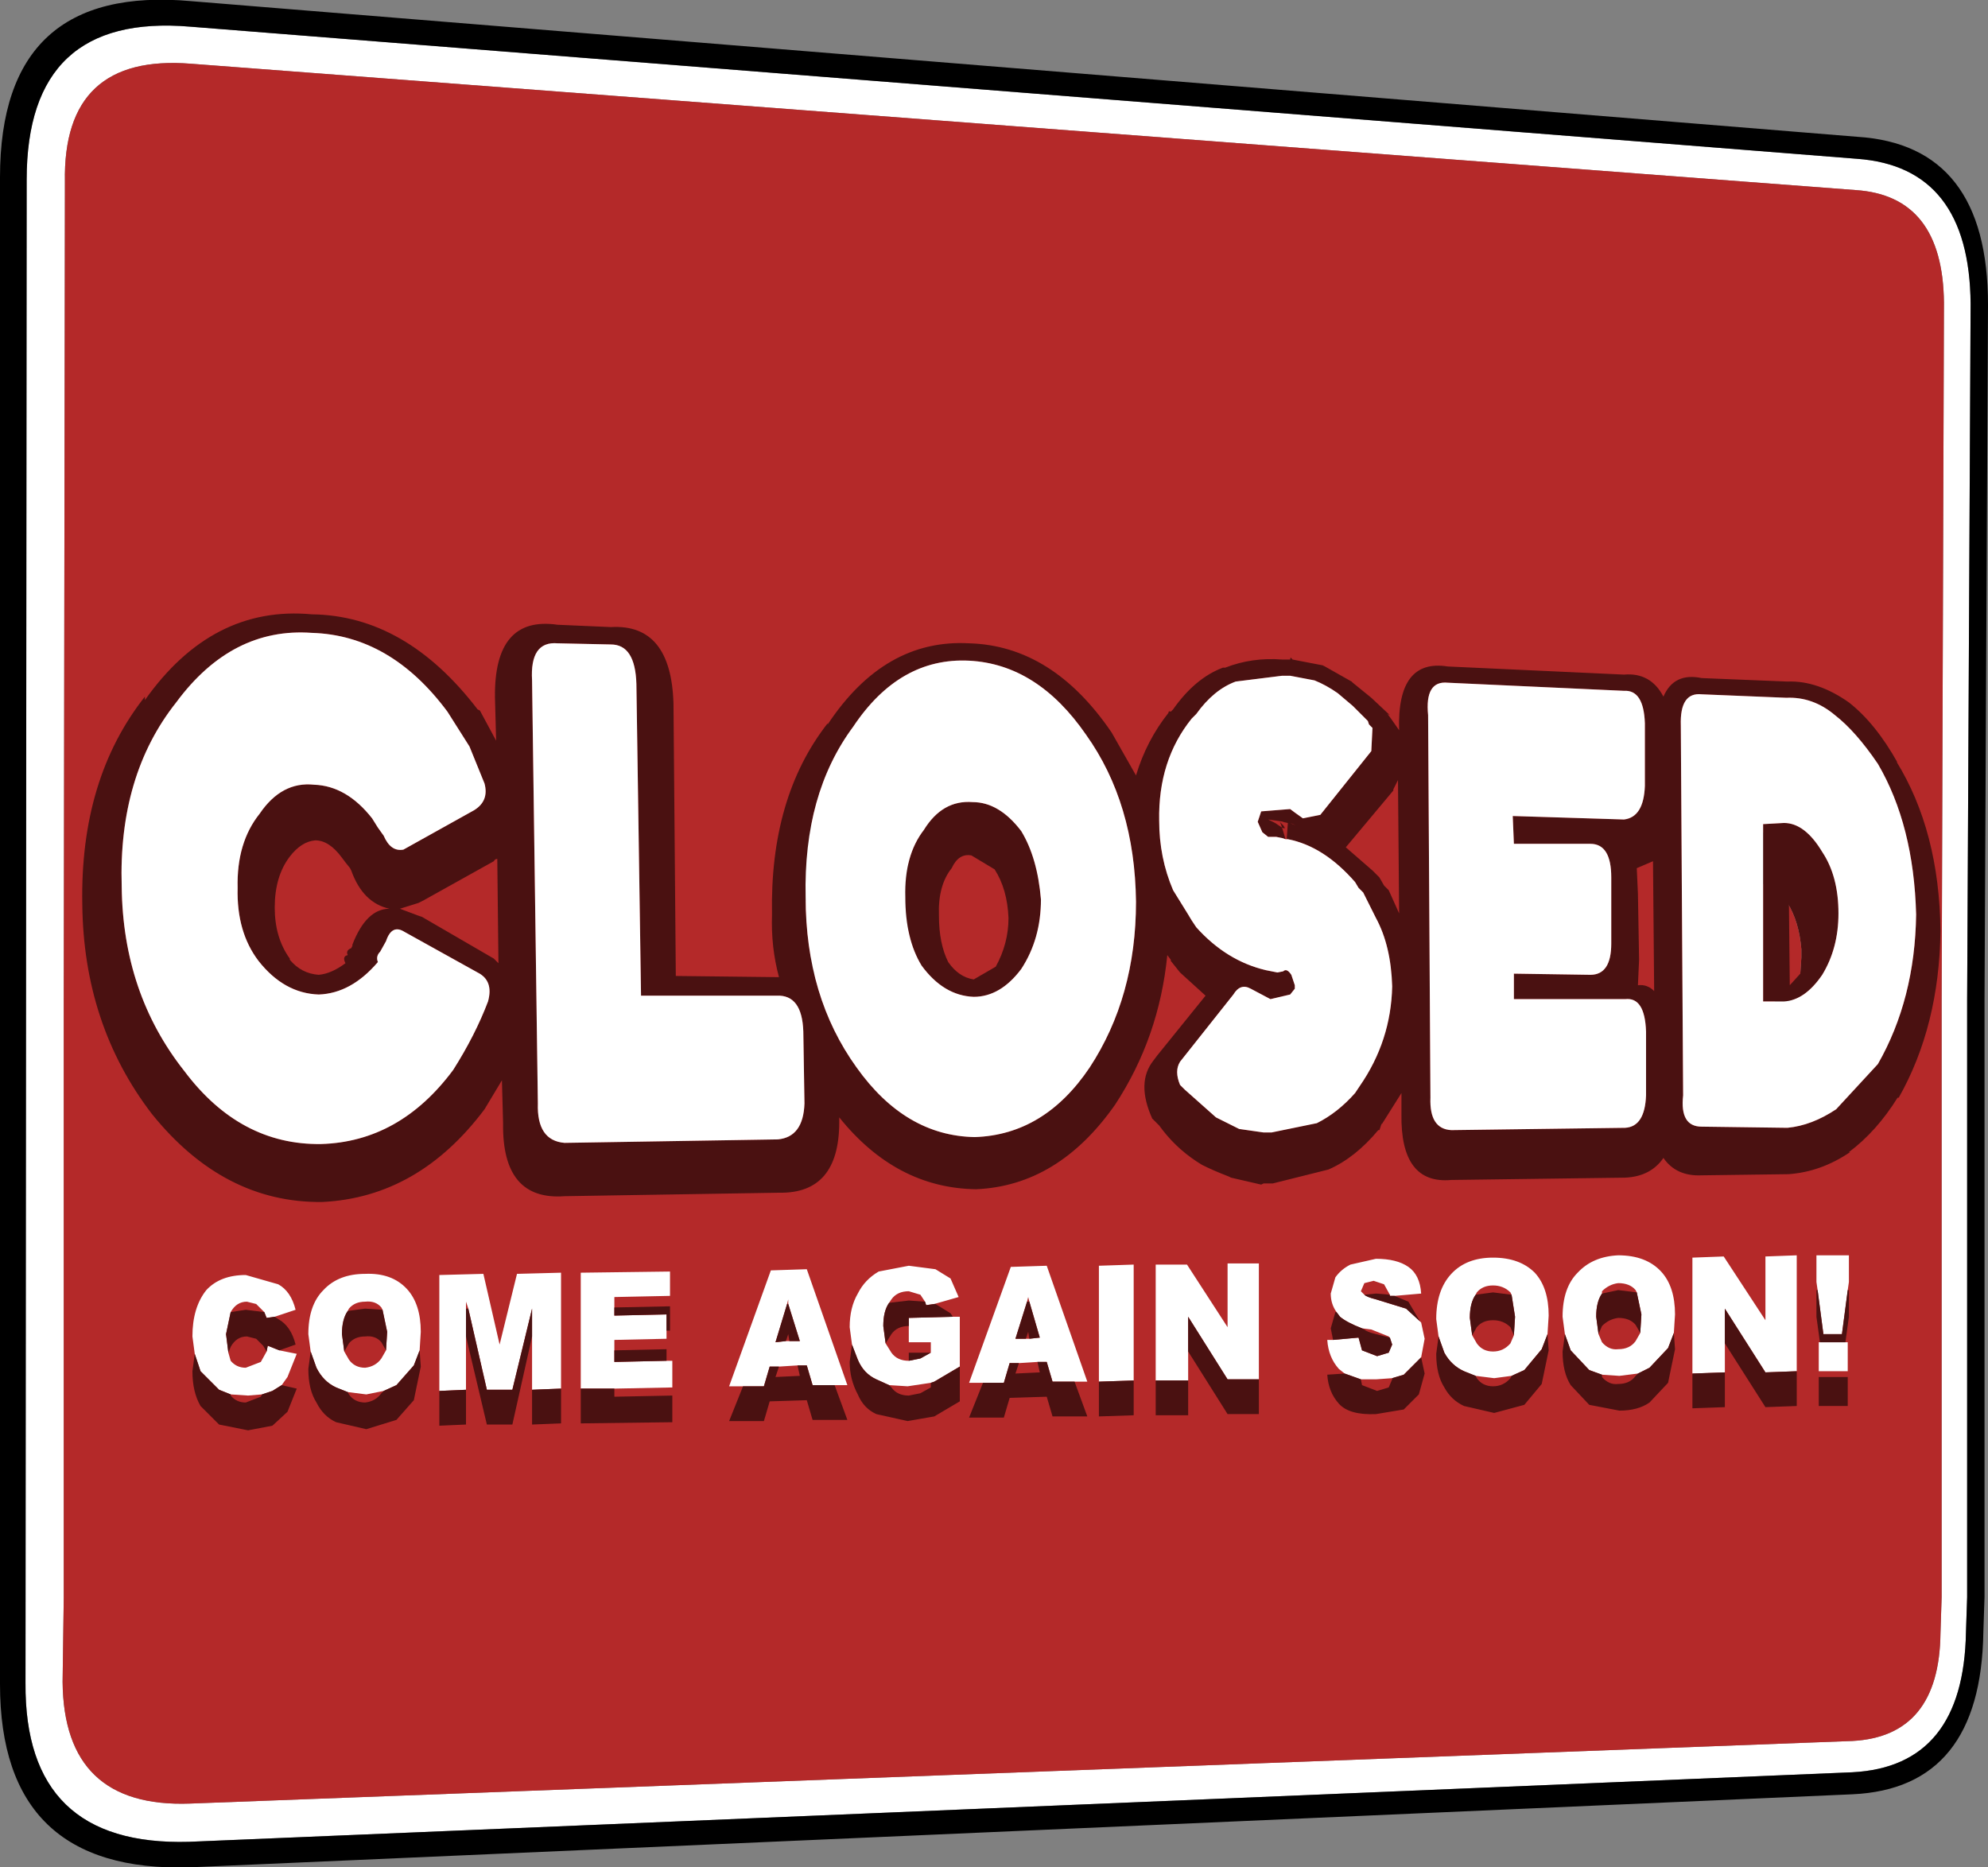 <?xml version="1.0" encoding="UTF-8" standalone="no"?>
<svg xmlns:ffdec="https://www.free-decompiler.com/flash" xmlns:xlink="http://www.w3.org/1999/xlink" ffdec:objectType="shape" height="80.55px" width="85.75px" xmlns="http://www.w3.org/2000/svg">
  <rect width="100%" height="100%" fill="#808080" stroke="none"/>
  <g transform="matrix(1.0, 0.0, 0.0, 1.0, -5.25, 2.9)">
    <path d="M43.75 33.3 Q44.65 34.3 44.7 35.95 44.6 37.15 44.0 38.1 L43.7 38.5 43.3 38.95 Q42.6 39.45 41.75 39.45 40.85 39.4 40.25 39.05 L39.65 38.5 39.45 38.2 Q38.8 37.1 38.9 35.85 38.8 34.2 39.7 33.2 40.5 32.1 41.7 32.15 42.85 32.2 43.75 33.3 M43.1 35.4 Q42.5 34.6 41.75 34.6 40.95 34.55 40.45 35.3 L40.45 35.35 Q39.75 36.05 39.75 37.3 L39.8 37.75 40.05 38.15 40.25 38.4 Q40.8 38.95 41.75 39.0 42.7 38.95 43.4 38.3 L43.4 38.25 Q43.45 37.95 43.65 37.9 L43.65 37.35 Q43.6 36.1 43.1 35.4 M82.95 38.4 L82.95 38.05 Q82.85 36.85 82.35 36.05 81.65 35.2 80.85 35.15 L79.8 35.15 79.7 40.6 80.8 40.6 Q81.8 40.55 82.6 39.6 L82.9 39.15 82.95 38.4 M82.9 34.15 Q83.7 35.35 83.7 37.1 L83.65 37.8 Q83.5 38.95 82.85 39.9 L82.5 40.3 Q81.65 41.05 80.8 41.05 L78.95 41.1 79.0 32.95 80.85 32.95 Q82.05 33.0 82.9 34.15" fill="#4a1111" fill-rule="evenodd" stroke="none"/>
    <path d="M85.3 5.3 L13.5 -0.15 Q7.95 -0.6 8.05 4.95 L8.0 40.25 8.0 64.25 8.0 64.7 8.0 66.0 7.95 69.65 Q8.0 75.1 13.45 74.9 L85.15 72.2 Q88.9 72.0 88.95 67.55 L89.0 66.0 89.0 64.7 89.0 64.25 89.0 40.25 89.1 10.15 Q89.05 5.55 85.3 5.3 M90.25 10.2 L90.1 40.25 90.1 64.25 90.1 64.7 90.1 66.0 90.05 67.5 Q89.95 73.3 85.15 73.55 L13.4 76.55 Q6.3 76.75 6.35 69.7 L6.4 4.85 Q6.4 -2.35 13.45 -1.75 L85.35 3.95 Q90.2 4.3 90.25 10.2" fill="#ffffff" fill-rule="evenodd" stroke="none"/>
    <path d="M85.3 5.3 Q89.05 5.55 89.1 10.15 L89.0 40.25 89.0 64.25 89.0 64.7 89.0 66.0 88.95 67.55 Q88.9 72.0 85.15 72.2 L13.45 74.9 Q8.0 75.1 7.95 69.65 L8.0 66.0 8.0 64.7 8.0 64.25 8.0 40.25 8.05 4.95 Q7.95 -0.6 13.5 -0.15 L85.3 5.3 M82.9 34.15 Q82.05 33.0 80.85 32.95 L79.0 32.95 78.95 41.1 80.8 41.05 Q81.65 41.05 82.5 40.3 L82.85 39.9 Q83.5 38.95 83.65 37.8 L83.7 37.1 Q83.7 35.35 82.9 34.15 M82.95 38.4 L82.9 39.15 82.6 39.6 Q81.8 40.55 80.8 40.6 L79.7 40.6 79.8 35.15 80.85 35.15 Q81.65 35.2 82.35 36.05 82.85 36.85 82.95 38.05 L82.95 38.4 M43.1 35.4 Q43.6 36.1 43.65 37.35 L43.65 37.9 Q43.45 37.95 43.4 38.25 L43.4 38.3 Q42.7 38.95 41.75 39.0 40.8 38.95 40.25 38.4 L40.05 38.15 39.8 37.75 39.75 37.3 Q39.75 36.05 40.45 35.35 L40.45 35.3 Q40.95 34.55 41.75 34.6 42.5 34.6 43.1 35.4 M43.75 33.3 Q42.85 32.2 41.7 32.15 40.5 32.1 39.7 33.2 38.8 34.2 38.9 35.85 38.8 37.1 39.45 38.2 L39.65 38.5 40.25 39.05 Q40.85 39.4 41.75 39.45 42.6 39.45 43.3 38.95 L43.7 38.5 44.0 38.1 Q44.6 37.15 44.7 35.95 44.65 34.3 43.75 33.3" fill="#b42929" fill-rule="evenodd" stroke="none"/>
    <path d="M90.25 10.2 Q90.2 4.3 85.35 3.95 L13.45 -1.75 Q6.4 -2.35 6.4 4.85 L6.35 69.7 Q6.3 76.75 13.4 76.55 L85.15 73.55 Q89.95 73.3 90.05 67.5 L90.1 66.0 90.1 64.7 90.1 64.25 90.1 40.25 90.25 10.2 M85.35 3.0 Q91.0 3.35 91.0 10.25 L90.85 40.25 90.85 64.25 90.85 64.7 90.85 66.0 90.8 67.5 Q90.7 74.25 85.15 74.5 L13.45 77.65 Q5.25 77.9 5.25 69.75 L5.25 4.75 Q5.25 -3.6 13.5 -2.85 L85.35 3.0" fill="#000000" fill-rule="evenodd" stroke="none"/>
    <path d="M53.2 28.7 L54.25 30.55 Q54.7 29.05 55.65 27.85 55.65 27.75 55.75 27.8 L55.85 27.7 Q56.8 26.35 58.0 25.9 L58.1 25.9 Q59.25 25.45 60.55 25.55 L60.9 25.55 Q60.9 25.4 61.0 25.55 L62.3 25.8 62.4 25.85 63.55 26.5 63.6 26.55 64.4 27.2 65.2 27.95 65.1 27.9 65.25 28.1 65.6 28.6 Q65.5 25.5 67.7 25.85 L75.3 26.2 Q76.45 26.1 77.0 27.15 77.45 26.1 78.65 26.35 L82.35 26.5 Q83.65 26.45 85.0 27.4 86.15 28.3 87.1 30.0 L87.05 29.95 Q88.9 32.95 88.95 37.25 88.9 41.35 87.15 44.45 L87.1 44.45 Q86.2 45.9 85.0 46.8 L85.05 46.8 Q83.8 47.65 82.4 47.75 L78.65 47.8 Q77.55 47.85 77.0 47.05 76.45 47.85 75.35 47.9 L67.85 48.0 Q65.65 48.2 65.7 45.15 L65.7 44.25 64.85 45.6 64.85 45.55 64.75 45.85 64.7 45.85 Q63.7 47.05 62.55 47.55 L60.15 48.15 59.75 48.15 59.65 48.2 58.35 47.9 58.25 47.85 Q57.6 47.6 57.1 47.35 56.1 46.75 55.4 45.85 L55.25 45.65 54.95 45.35 Q54.25 43.8 55.0 42.85 L55.15 42.65 57.25 40.05 56.15 39.05 55.75 38.55 55.75 38.5 55.6 38.3 Q55.25 41.85 53.35 44.75 50.9 48.25 47.35 48.4 43.9 48.35 41.45 45.3 L41.45 45.5 Q41.45 48.6 38.85 48.55 L29.6 48.7 Q26.9 48.9 26.95 45.55 L26.9 43.7 26.15 44.95 Q23.3 48.75 19.15 48.95 14.9 49.0 11.8 45.15 8.85 41.3 8.8 36.1 8.7 30.7 11.5 27.15 L11.5 27.3 Q14.4 23.2 18.7 23.6 22.75 23.65 25.85 27.7 L25.95 27.75 26.65 29.05 26.6 27.2 Q26.55 23.65 29.3 24.05 L31.6 24.15 Q34.2 24.0 34.3 27.45 L34.4 39.2 38.75 39.25 38.85 39.25 Q38.5 37.95 38.55 36.55 38.45 31.5 40.95 28.3 L40.95 28.35 Q43.4 24.65 47.05 24.85 50.65 24.95 53.2 28.7 M86.25 43.0 Q87.85 40.2 87.9 36.55 87.8 32.7 86.25 30.05 85.3 28.65 84.4 27.95 83.45 27.15 82.3 27.2 L78.65 27.05 Q77.7 26.95 77.75 28.4 L77.85 44.35 Q77.7 45.7 78.65 45.7 L82.35 45.75 Q83.4 45.65 84.45 44.95 L86.25 43.0 M83.45 37.15 Q83.4 36.05 83.0 35.35 L82.95 35.3 82.4 34.8 82.45 39.6 82.95 39.05 82.95 39.0 Q83.4 38.2 83.45 37.15 M60.7 33.3 L60.55 33.25 60.3 33.2 59.95 33.2 59.7 33.0 59.5 32.55 59.55 32.4 59.65 32.1 60.9 32.0 61.1 32.15 61.45 32.4 62.2 32.25 64.4 29.5 64.45 28.5 64.3 28.35 64.25 28.2 63.6 27.55 62.95 27.0 Q62.45 26.65 61.95 26.45 L60.9 26.25 60.55 26.25 58.55 26.5 Q57.6 26.85 56.85 27.9 L56.65 28.1 Q55.2 29.9 55.25 32.5 55.25 34.1 55.85 35.5 L56.5 36.55 56.65 36.8 56.85 37.1 Q58.15 38.55 59.85 38.95 L60.1 39.0 60.35 39.05 60.6 39.0 Q60.75 38.85 60.95 39.15 L61.1 39.6 61.1 39.75 60.9 40.0 60.05 40.2 59.2 39.75 Q58.75 39.5 58.45 40.0 L56.15 42.9 Q55.9 43.3 56.15 43.9 L56.25 44.0 56.35 44.1 57.7 45.3 58.7 45.8 59.75 45.95 60.1 45.95 62.05 45.55 Q62.95 45.1 63.7 44.25 L63.9 43.95 Q65.25 42.0 65.3 39.65 65.25 37.9 64.6 36.7 L64.05 35.6 63.85 35.4 63.7 35.15 Q62.35 33.6 60.8 33.3 L60.75 33.3 60.8 32.6 60.55 32.55 60.65 32.55 60.3 32.5 59.95 32.45 60.25 32.6 60.55 32.8 60.7 33.3 M81.3 40.3 L81.3 32.65 82.2 32.6 Q83.1 32.6 83.85 33.85 84.55 34.9 84.55 36.5 84.55 38.0 83.85 39.15 83.1 40.25 82.2 40.3 L81.3 40.3 M60.55 32.8 L60.5 32.65 60.45 32.55 60.55 32.65 60.6 32.7 Q60.75 32.9 60.55 32.8 M45.1 32.9 Q45.9 31.6 47.2 31.7 48.35 31.7 49.3 32.95 50.0 34.1 50.15 35.9 50.15 37.6 49.3 38.9 48.4 40.1 47.25 40.1 45.95 40.05 45.0 38.75 44.3 37.6 44.3 35.8 44.25 34.0 45.1 32.9 M52.25 43.15 Q54.25 40.1 54.25 36.0 54.2 31.75 52.1 28.8 50.0 25.75 47.05 25.6 44.05 25.45 42.05 28.45 39.9 31.35 40.0 35.8 40.0 40.1 42.2 43.15 44.3 46.1 47.3 46.15 50.3 46.05 52.25 43.15 M48.2 38.8 Q48.75 37.8 48.75 36.7 48.7 35.45 48.15 34.6 L47.15 34.0 Q46.6 33.9 46.3 34.55 45.7 35.3 45.75 36.6 45.75 37.8 46.15 38.6 46.6 39.25 47.25 39.35 L48.2 38.8 M75.95 38.5 L75.9 39.6 Q76.3 39.55 76.6 39.85 L76.55 34.25 75.85 34.55 75.9 35.65 75.95 38.5 M70.5 32.3 L75.3 32.45 Q76.15 32.35 76.2 31.0 L76.2 28.3 Q76.15 26.85 75.3 26.9 L67.7 26.55 Q66.7 26.45 66.85 27.95 L66.95 44.45 Q66.9 45.8 67.85 45.85 L75.35 45.75 Q76.2 45.7 76.25 44.35 L76.25 41.6 Q76.2 40.1 75.35 40.2 L70.55 40.2 70.55 39.1 73.85 39.15 Q74.75 39.15 74.75 37.8 L74.75 34.95 Q74.75 33.5 73.85 33.5 L70.55 33.5 70.5 32.3 M65.15 35.5 L65.6 36.5 65.55 30.75 65.35 31.15 65.35 31.2 63.3 33.65 64.45 34.65 64.75 34.95 64.95 35.3 65.15 35.5 M61.0 32.65 L61.15 32.7 60.9 32.6 61.0 32.65 M26.15 30.9 L25.5 29.3 24.55 27.8 Q22.1 24.5 18.7 24.4 15.25 24.15 12.85 27.4 10.35 30.55 10.5 35.35 10.55 39.95 13.2 43.3 15.6 46.5 19.1 46.45 22.5 46.35 24.8 43.25 25.75 41.75 26.3 40.3 26.55 39.4 25.85 39.05 L22.7 37.3 Q22.15 36.95 21.9 37.7 L21.65 38.15 Q21.45 38.35 21.55 38.6 20.4 39.95 19.0 40.0 17.5 39.95 16.4 38.55 15.45 37.3 15.5 35.4 15.45 33.45 16.45 32.2 17.4 30.8 18.8 30.95 20.2 31.0 21.3 32.4 L21.55 32.8 21.8 33.15 Q22.1 33.85 22.65 33.75 L25.7 32.05 Q26.35 31.65 26.15 30.9 M20.45 37.85 Q21.05 36.3 22.05 36.3 20.9 36.05 20.4 34.65 L20.35 34.55 20.15 34.3 20.0 34.1 Q19.45 33.35 18.85 33.35 18.25 33.4 17.75 34.05 17.1 34.9 17.1 36.25 17.1 37.55 17.75 38.45 L17.75 38.5 Q18.25 39.1 19.0 39.15 19.55 39.1 20.15 38.65 20.0 38.35 20.25 38.3 20.15 38.1 20.4 38.0 L20.45 37.9 20.45 37.85 M39.95 44.7 L39.9 41.6 Q39.85 40.0 38.75 40.05 L32.9 40.05 32.7 26.6 Q32.65 24.9 31.6 24.9 L29.3 24.85 Q28.1 24.75 28.2 26.45 L28.45 44.7 Q28.4 46.3 29.6 46.4 L38.8 46.25 Q39.9 46.15 39.95 44.7 M26.55 38.45 L26.75 38.65 26.7 34.15 Q26.6 34.15 26.55 34.25 L23.5 35.95 23.3 36.05 22.5 36.3 23.3 36.6 23.45 36.65 26.55 38.45" fill="#4a1111" fill-rule="evenodd" stroke="none"/>
    <path d="M86.25 43.0 L84.45 44.95 Q83.4 45.65 82.35 45.75 L78.65 45.7 Q77.7 45.7 77.85 44.35 L77.75 28.4 Q77.7 26.95 78.65 27.05 L82.3 27.2 Q83.45 27.15 84.4 27.95 85.3 28.65 86.25 30.05 87.8 32.7 87.9 36.55 87.85 40.2 86.25 43.0 M81.3 40.3 L82.2 40.3 Q83.1 40.25 83.85 39.15 84.55 38.0 84.55 36.5 84.55 34.9 83.85 33.85 83.1 32.6 82.2 32.6 L81.3 32.65 81.3 40.3 M60.75 33.3 L60.8 33.3 Q62.35 33.6 63.7 35.15 L63.85 35.4 64.05 35.6 64.6 36.7 Q65.25 37.9 65.3 39.65 65.25 42.0 63.9 43.95 L63.7 44.25 Q62.95 45.1 62.05 45.55 L60.1 45.95 59.75 45.95 58.7 45.8 57.7 45.3 56.35 44.1 56.25 44.0 56.15 43.9 Q55.9 43.3 56.15 42.9 L58.45 40.0 Q58.75 39.5 59.2 39.75 L60.05 40.2 60.9 40.0 61.1 39.75 61.1 39.6 60.95 39.15 Q60.75 38.85 60.6 39.0 L60.35 39.05 60.1 39.0 59.85 38.95 Q58.15 38.55 56.85 37.1 L56.65 36.8 56.5 36.55 55.85 35.5 Q55.25 34.1 55.25 32.5 55.2 29.9 56.65 28.1 L56.85 27.9 Q57.6 26.85 58.55 26.5 L60.55 26.25 60.9 26.25 61.95 26.45 Q62.45 26.65 62.95 27.0 L63.6 27.55 64.25 28.2 64.3 28.35 64.45 28.5 64.4 29.5 62.2 32.25 61.45 32.4 61.1 32.15 60.9 32.0 59.65 32.1 59.55 32.4 59.5 32.55 59.7 33.0 59.95 33.2 60.3 33.2 60.55 33.25 60.7 33.3 60.75 33.3 M52.25 43.15 Q50.3 46.05 47.3 46.15 44.3 46.1 42.2 43.15 40.0 40.1 40.0 35.8 39.9 31.35 42.05 28.45 44.05 25.45 47.05 25.6 50.0 25.75 52.1 28.8 54.2 31.75 54.25 36.0 54.25 40.1 52.25 43.15 M45.1 32.9 Q44.25 34.0 44.3 35.8 44.3 37.6 45.0 38.75 45.95 40.05 47.25 40.1 48.4 40.1 49.3 38.9 50.15 37.6 50.15 35.9 50.0 34.1 49.3 32.95 48.35 31.7 47.2 31.7 45.9 31.6 45.1 32.9 M70.5 32.3 L70.55 33.5 73.85 33.5 Q74.75 33.5 74.75 34.95 L74.75 37.8 Q74.75 39.15 73.85 39.15 L70.55 39.1 70.55 40.2 75.35 40.2 Q76.2 40.1 76.25 41.6 L76.25 44.35 Q76.2 45.7 75.35 45.75 L67.85 45.85 Q66.9 45.8 66.95 44.45 L66.85 27.95 Q66.7 26.45 67.7 26.55 L75.3 26.9 Q76.15 26.85 76.2 28.3 L76.2 31.0 Q76.15 32.35 75.3 32.45 L70.5 32.3 M26.15 30.9 Q26.35 31.65 25.7 32.05 L22.65 33.75 Q22.1 33.85 21.8 33.15 L21.55 32.8 21.3 32.4 Q20.2 31.0 18.8 30.95 17.4 30.8 16.45 32.2 15.45 33.45 15.5 35.4 15.45 37.3 16.4 38.55 17.5 39.95 19.0 40.0 20.4 39.95 21.55 38.6 21.45 38.35 21.65 38.15 L21.9 37.7 Q22.15 36.95 22.7 37.3 L25.85 39.05 Q26.55 39.4 26.3 40.3 25.75 41.75 24.8 43.25 22.5 46.35 19.1 46.45 15.6 46.5 13.2 43.3 10.55 39.95 10.5 35.35 10.35 30.55 12.85 27.4 15.25 24.15 18.7 24.4 22.1 24.5 24.55 27.8 L25.5 29.3 26.15 30.9 M39.95 44.7 Q39.9 46.15 38.8 46.25 L29.6 46.4 Q28.4 46.3 28.45 44.7 L28.2 26.45 Q28.1 24.75 29.3 24.85 L31.6 24.9 Q32.65 24.9 32.7 26.6 L32.9 40.05 38.75 40.05 Q39.85 40.0 39.9 41.6 L39.95 44.7" fill="#ffffff" fill-rule="evenodd" stroke="none"/>
    <path d="M83.65 52.75 L83.6 52.4 83.6 51.25 85.0 51.25 85.0 52.4 84.95 52.75 84.7 54.65 83.9 54.65 83.65 52.75 M84.85 55.0 L84.95 55.0 84.95 56.25 83.7 56.25 83.7 55.0 83.75 55.0 84.85 55.0 M78.25 56.35 L78.25 51.35 79.6 51.3 81.4 54.05 81.4 51.3 82.75 51.25 82.75 56.25 81.4 56.3 79.65 53.55 79.65 55.05 79.65 56.3 78.25 56.35 M37.3 56.9 L36.7 56.9 38.5 51.9 40.05 51.85 41.8 56.85 41.25 56.85 40.3 56.85 40.05 56.0 39.65 56.0 38.85 56.05 38.45 56.05 38.2 56.9 37.3 56.9 M39.25 53.35 L39.25 53.15 39.2 53.35 38.7 55.0 39.15 54.95 39.3 54.95 39.75 54.95 39.25 53.35 M31.75 53.5 L31.75 53.85 34.0 53.8 34.0 54.5 34.0 54.85 31.75 54.9 31.75 55.35 31.75 55.85 34.0 55.8 34.25 55.8 34.25 56.95 31.75 57.0 30.3 57.0 30.3 52.0 34.15 51.95 34.15 53.0 31.75 53.05 31.75 53.5 M25.45 53.55 L25.35 53.25 25.35 53.55 25.35 54.75 25.35 57.05 24.2 57.1 24.2 52.1 26.1 52.05 26.8 55.1 27.55 52.05 29.45 52.0 29.45 57.0 28.2 57.05 28.2 54.75 28.2 53.55 27.35 57.05 26.25 57.05 25.45 53.55 M21.75 53.6 L21.7 53.5 Q21.45 53.2 21.0 53.25 20.55 53.25 20.3 53.55 L20.25 53.65 Q20.0 54.0 20.0 54.65 L20.1 55.4 20.3 55.75 Q20.55 56.1 21.0 56.1 21.45 56.05 21.7 55.7 L21.9 55.35 21.95 54.55 21.75 53.6 M18.65 55.4 L18.55 54.65 Q18.55 53.4 19.2 52.75 19.85 52.05 21.0 52.05 22.15 52.0 22.8 52.7 23.4 53.35 23.4 54.55 L23.35 55.35 23.1 56.0 22.35 56.85 21.8 57.1 21.05 57.25 20.25 57.15 19.75 56.95 Q19.2 56.7 18.9 56.1 L18.65 55.4 M13.65 55.5 L13.55 54.75 Q13.55 53.5 14.15 52.75 14.75 52.1 15.85 52.1 L17.25 52.5 Q17.8 52.8 18.0 53.6 L17.1 53.9 16.75 53.95 16.65 53.7 16.6 53.65 16.3 53.35 15.9 53.25 Q15.45 53.25 15.2 53.7 L15.0 54.65 15.1 55.45 15.2 55.8 Q15.45 56.1 15.85 56.1 L16.5 55.85 16.75 55.4 16.8 55.15 17.3 55.35 18.05 55.5 17.65 56.5 17.4 56.85 17.0 57.1 16.55 57.25 15.95 57.3 15.2 57.25 14.7 57.05 13.9 56.25 13.65 55.5 M72.75 54.65 L72.65 53.9 Q72.65 52.65 73.3 52.0 73.95 51.3 75.05 51.25 76.25 51.25 76.9 51.95 77.5 52.6 77.5 53.8 L77.45 54.6 77.2 55.25 76.4 56.1 75.9 56.35 75.1 56.45 74.35 56.4 73.8 56.2 73.0 55.35 72.75 54.65 M76.0 54.6 L76.05 53.8 75.85 52.85 75.8 52.75 Q75.55 52.45 75.05 52.45 74.65 52.5 74.35 52.8 L74.35 52.9 Q74.1 53.25 74.1 53.9 L74.2 54.65 74.35 55.0 Q74.65 55.35 75.05 55.3 75.55 55.3 75.8 54.95 L76.0 54.6 M67.3 54.75 L67.2 54.0 Q67.2 52.75 67.85 52.05 68.5 51.35 69.65 51.35 70.8 51.35 71.45 52.0 72.05 52.65 72.05 53.85 L72.0 54.65 71.75 55.3 71.0 56.2 70.45 56.45 69.7 56.55 68.9 56.45 68.4 56.25 Q67.85 56.0 67.55 55.45 L67.3 54.75 M64.1 52.95 Q64.2 53.05 64.6 53.15 L65.9 53.55 66.5 54.1 66.55 54.15 66.7 54.85 66.55 55.65 66.45 55.75 65.8 56.4 65.3 56.55 64.6 56.6 63.95 56.6 63.25 56.35 63.0 56.15 Q62.55 55.65 62.5 54.9 L62.75 54.9 63.85 54.8 64.0 55.35 64.65 55.6 65.15 55.45 65.3 55.1 65.2 54.8 65.15 54.75 64.4 54.45 64.0 54.4 Q63.35 54.15 63.05 53.9 L62.9 53.7 Q62.65 53.35 62.65 52.9 L62.85 52.2 Q63.1 51.85 63.5 51.65 L64.6 51.4 Q65.5 51.4 66.0 51.75 66.5 52.1 66.55 52.9 L65.4 53.0 65.2 53.0 65.2 52.95 64.95 52.5 64.5 52.35 64.1 52.45 63.95 52.8 64.1 52.95 M70.45 52.95 L70.4 52.85 Q70.1 52.55 69.65 52.55 69.2 52.55 68.95 52.85 L68.9 52.95 Q68.65 53.3 68.65 53.95 L68.75 54.7 68.95 55.05 Q69.2 55.4 69.65 55.4 70.1 55.4 70.4 55.05 L70.55 54.7 70.6 53.9 70.45 52.95 M59.55 56.6 L58.2 56.6 56.5 53.9 56.5 55.4 56.5 56.65 55.1 56.65 55.1 51.65 56.45 51.65 58.2 54.35 58.2 51.6 59.55 51.6 59.55 56.6 M52.65 56.7 L52.65 51.7 54.15 51.65 54.15 56.65 52.65 56.7 M47.65 56.75 L47.05 56.75 48.85 51.75 50.4 51.7 52.15 56.7 51.6 56.7 50.65 56.7 50.4 55.85 50.0 55.85 49.2 55.9 48.8 55.9 48.55 56.75 47.65 56.75 M42.0 55.1 L41.9 54.35 Q41.9 53.5 42.25 52.9 42.55 52.3 43.15 51.95 L44.45 51.7 45.6 51.85 46.25 52.25 46.6 53.05 45.55 53.35 45.2 53.4 45.15 53.25 44.95 52.95 44.45 52.8 Q43.95 52.8 43.7 53.15 L43.6 53.3 Q43.35 53.65 43.35 54.3 L43.45 55.05 43.7 55.45 Q43.95 55.8 44.45 55.8 L44.95 55.7 45.4 55.45 45.4 55.0 44.45 55.0 44.45 54.3 44.45 53.95 46.35 53.9 46.65 53.9 46.65 56.05 45.55 56.7 45.4 56.75 44.4 56.9 43.6 56.85 43.05 56.6 Q42.5 56.35 42.25 55.75 L42.0 55.1 M49.55 53.25 L49.05 54.85 49.5 54.85 49.65 54.85 50.1 54.8 49.65 53.25 49.6 53.05 49.55 53.25" fill="#ffffff" fill-rule="evenodd" stroke="none"/>
    <path d="M84.95 52.75 L85.0 52.75 85.0 53.9 84.85 55.0 83.75 55.0 83.6 53.9 83.6 52.75 83.65 52.75 83.9 54.65 84.7 54.65 84.95 52.75 M82.75 56.25 L82.75 57.75 81.4 57.8 79.65 55.05 79.65 53.55 81.4 56.3 82.75 56.25 M79.65 56.3 L79.65 57.8 78.25 57.85 78.25 56.35 79.65 56.3 M84.95 57.75 L83.7 57.75 83.7 56.5 84.95 56.5 84.95 57.75 M41.25 56.85 L41.8 58.35 40.3 58.35 40.05 57.5 38.45 57.55 38.2 58.4 36.7 58.4 37.3 56.9 38.2 56.9 38.45 56.05 38.85 56.05 38.7 56.5 39.75 56.45 39.65 56.0 40.05 56.0 40.3 56.85 41.25 56.85 M39.2 53.35 L39.25 53.35 39.75 54.95 39.3 54.95 39.25 54.65 39.15 54.95 38.7 55.0 39.2 53.35 M34.0 54.5 L34.0 53.8 31.75 53.85 31.75 53.5 34.15 53.45 34.15 54.5 34.0 54.5 M30.3 57.0 L31.75 57.0 31.75 57.35 34.25 57.3 34.25 58.45 30.3 58.5 30.3 57.0 M34.0 55.8 L31.75 55.85 31.75 55.35 34.0 55.3 34.0 55.8 M25.35 53.55 L25.45 53.55 26.25 57.05 27.35 57.05 28.2 53.55 28.2 54.75 27.35 58.55 26.25 58.55 25.35 54.75 25.35 53.55 M28.2 57.05 L29.45 57.0 29.45 58.5 28.2 58.55 28.2 57.05 M24.2 57.1 L25.35 57.05 25.35 58.55 24.2 58.6 24.2 57.1 M20.25 53.65 L21.0 53.55 21.75 53.6 21.95 54.55 21.9 55.35 21.7 55.0 Q21.45 54.7 21.0 54.75 20.55 54.75 20.3 55.05 L20.1 55.4 20.0 54.65 Q20.0 54.0 20.25 53.65 M23.35 55.35 L23.4 56.05 23.1 57.5 22.35 58.35 21.05 58.75 19.75 58.45 Q19.2 58.2 18.9 57.6 18.55 57.05 18.55 56.15 L18.65 55.4 18.9 56.1 Q19.2 56.7 19.75 56.95 L20.25 57.15 20.3 57.25 Q20.55 57.6 21.0 57.6 21.45 57.55 21.7 57.2 L21.8 57.1 22.35 56.85 23.1 56.0 23.35 55.35 M17.1 53.9 L17.25 54.0 Q17.8 54.3 18.0 55.1 L17.3 55.35 16.8 55.15 16.75 55.4 16.6 55.15 16.3 54.85 15.9 54.75 Q15.45 54.75 15.2 55.2 L15.1 55.45 15.0 54.65 15.2 53.7 15.85 53.6 16.65 53.7 16.75 53.95 17.1 53.9 M17.4 56.85 L18.05 57.0 17.65 58.0 17.0 58.6 15.95 58.8 14.7 58.55 13.9 57.75 Q13.55 57.15 13.55 56.25 L13.65 55.5 13.9 56.25 14.7 57.05 15.2 57.25 15.2 57.3 Q15.45 57.6 15.85 57.6 L16.5 57.35 16.55 57.25 17.0 57.1 17.4 56.85 M72.75 54.65 L73.0 55.35 73.8 56.2 74.35 56.4 74.35 56.5 Q74.65 56.85 75.05 56.8 75.55 56.8 75.8 56.45 L75.9 56.35 76.4 56.1 77.2 55.25 77.45 54.6 77.5 55.3 77.2 56.75 76.4 57.6 Q75.9 57.95 75.1 57.95 L73.8 57.7 73.0 56.85 Q72.65 56.3 72.65 55.4 L72.75 54.65 M75.85 52.85 L76.05 53.8 76.0 54.6 75.8 54.25 Q75.55 53.95 75.05 53.95 74.65 54.0 74.35 54.3 L74.2 54.65 74.1 53.9 Q74.1 53.25 74.35 52.9 L75.05 52.75 75.85 52.85 M67.3 54.75 L67.55 55.45 Q67.85 56.0 68.4 56.25 L68.9 56.45 68.95 56.55 Q69.2 56.9 69.65 56.9 70.1 56.9 70.4 56.55 L70.45 56.45 71.0 56.2 71.75 55.3 72.0 54.65 72.05 55.35 71.75 56.8 71.0 57.7 69.7 58.05 68.4 57.75 Q67.85 57.5 67.55 56.95 67.2 56.4 67.2 55.5 L67.3 54.75 M66.5 54.1 L65.9 53.55 64.6 53.15 Q64.2 53.05 64.1 52.95 L64.6 52.9 65.2 52.95 65.2 53.0 65.4 53.0 66.0 53.25 66.5 54.1 M68.9 52.95 L69.65 52.85 70.45 52.95 70.6 53.9 70.55 54.7 70.4 54.35 Q70.1 54.05 69.65 54.05 69.2 54.05 68.95 54.35 L68.75 54.7 68.65 53.95 Q68.65 53.3 68.9 52.95 M62.9 53.7 L63.05 53.9 Q63.35 54.15 64.0 54.4 L64.1 54.45 Q64.2 54.55 64.6 54.65 L65.2 54.8 65.3 55.1 65.15 55.45 64.65 55.6 64.0 55.35 63.85 54.8 62.75 54.9 62.65 54.4 62.85 53.7 62.9 53.7 M63.25 56.35 L63.95 56.6 64.0 56.85 64.65 57.1 65.15 56.95 65.3 56.6 65.3 56.55 65.8 56.4 66.45 55.75 66.55 55.65 66.7 56.35 66.45 57.25 65.8 57.9 64.6 58.1 Q63.45 58.15 63.0 57.65 62.55 57.15 62.5 56.4 L63.25 56.35 M56.5 55.4 L56.5 53.9 58.2 56.6 59.55 56.6 59.55 58.1 58.2 58.1 56.5 55.4 M55.1 56.65 L56.5 56.65 56.5 58.15 55.1 58.15 55.1 56.65 M54.15 56.65 L54.15 58.15 52.65 58.2 52.65 56.7 54.15 56.65 M51.6 56.7 L52.15 58.2 50.65 58.2 50.4 57.35 48.8 57.4 48.55 58.25 47.05 58.25 47.65 56.75 48.55 56.75 48.8 55.9 49.2 55.9 49.05 56.35 50.1 56.3 50.0 55.85 50.4 55.85 50.65 56.7 51.6 56.7 M45.55 53.35 L45.6 53.35 46.25 53.75 46.35 53.9 44.45 53.95 44.45 54.3 Q43.95 54.3 43.7 54.65 L43.45 55.05 43.35 54.3 Q43.35 53.65 43.6 53.3 L44.45 53.2 45.15 53.25 45.2 53.4 45.55 53.35 M46.65 56.05 L46.65 57.55 45.55 58.2 44.4 58.4 43.05 58.1 Q42.5 57.85 42.25 57.25 41.9 56.6 41.9 55.85 L42.0 55.1 42.25 55.75 Q42.5 56.35 43.05 56.6 L43.6 56.85 43.7 56.95 Q43.95 57.3 44.45 57.3 L44.95 57.2 45.4 56.95 45.4 56.75 45.55 56.7 46.65 56.05 M49.55 53.25 L49.65 53.25 50.1 54.8 49.65 54.85 49.6 54.55 49.5 54.85 49.05 54.85 49.55 53.25 M45.4 55.45 L44.95 55.7 44.45 55.8 44.45 55.45 45.4 55.45" fill="#4a1111" fill-rule="evenodd" stroke="none"/>
  </g>
</svg>
